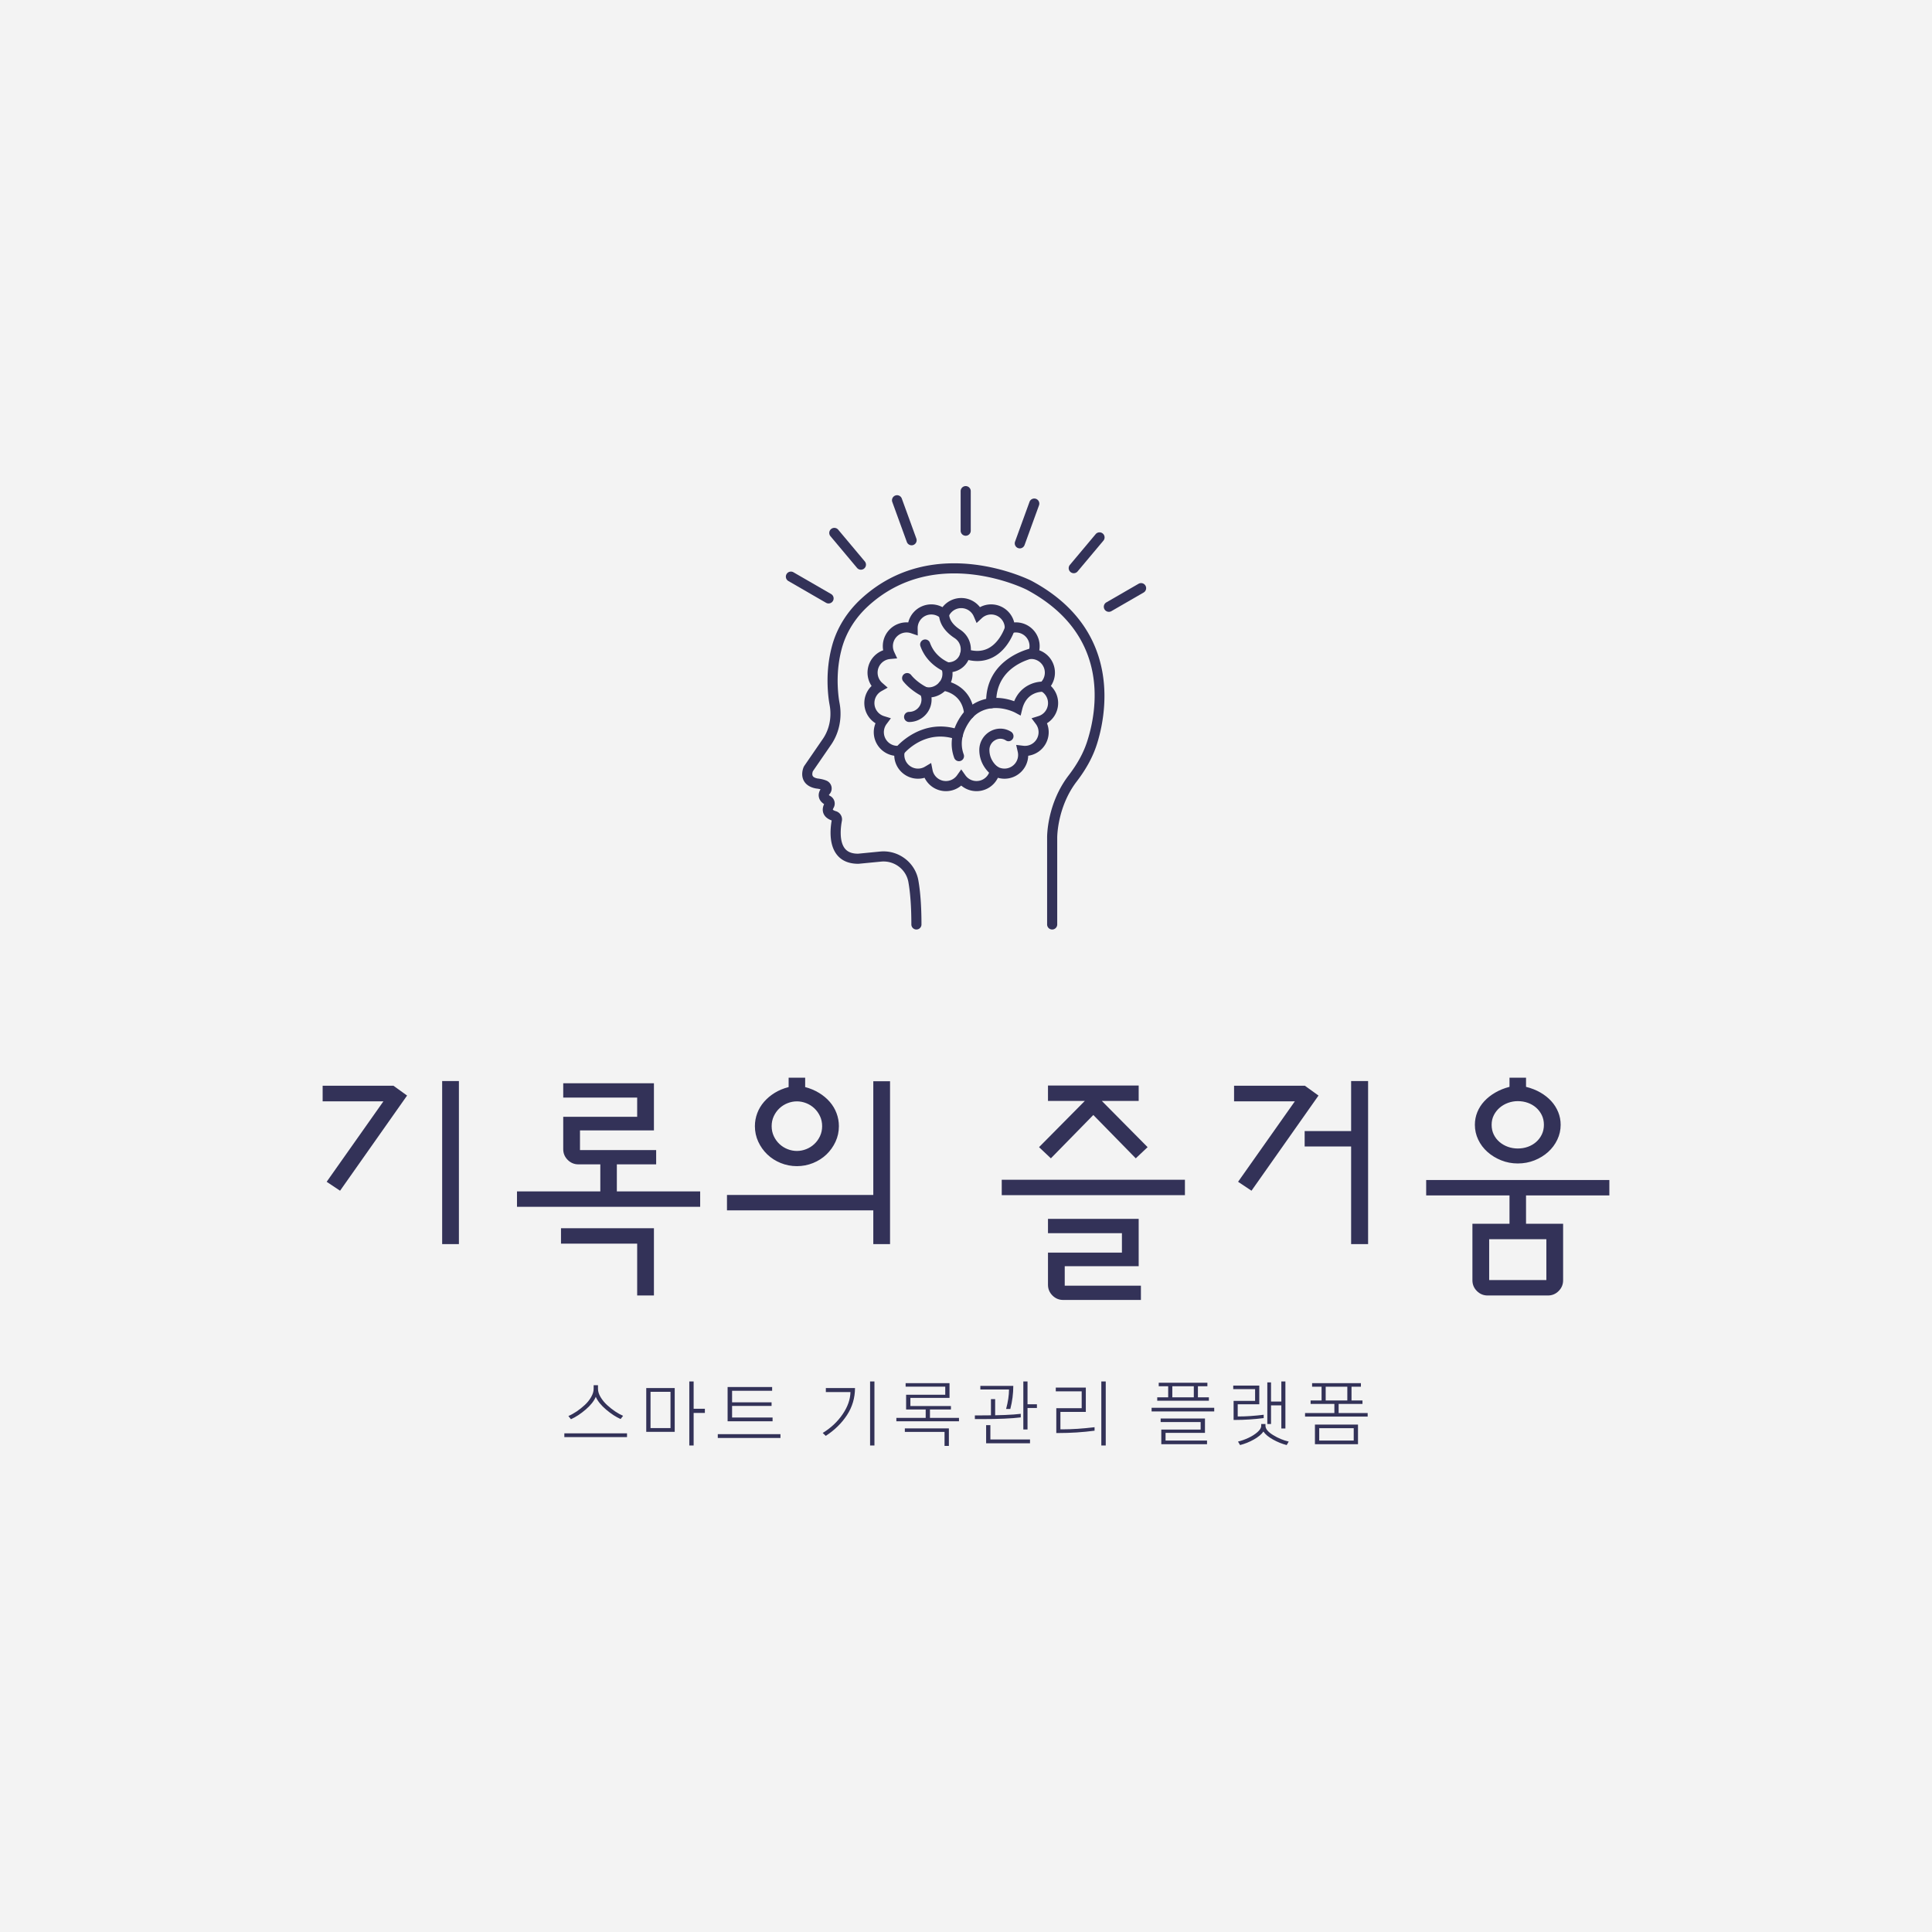 <svg version="1.1" preserveAspectRatio="none" xmlns="http://www.w3.org/2000/svg" width="500" height="500" viewBox="0 0 500 500"><rect width="100%" height="100%" fill="#F3F3F3" fill-opacity="1"/><svg viewBox="128.215 180.097 347.338 259.096" width="333" height="248.401" x="83.5px" y="125.8px" xmlns="http://www.w3.org/2000/svg" xmlns:xlink="http://www.w3.org/1999/xlink" preserveAspectRatio="none"><defs></defs><style>.companyName {fill:#333258;fill-opacity:1;}.icon1 {fill:#333258;fill-opacity:1;}.icon2 {fill:#F36958;fill-opacity:1;}.icon3 {fill:#8C94CC;fill-opacity:1;}.icon3-str {stroke:#8C94CC;stroke-opacity:1;}.text {fill:#333258;fill-opacity:1;}</style><g opacity="1" transform="rotate(0 193.459 421.793)">
<svg width="216.851" height="17.4" x="193.459" y="421.793" version="1.1" preserveAspectRatio="none" viewBox="1.758 -31.68 441.07 35.391">
  <g transform="matrix(1 0 0 1 0 0)" class="text"><path id="id-6izo4zJp12" d="M5.39-10.94L3.98-12.70Q6.17-13.63 8.52-15.21Q10.86-16.80 12.99-18.77Q15.12-20.74 16.48-23.13Q17.85-25.51 17.85-27.66L17.85-27.66L17.85-29.61L20.23-29.61L20.23-27.66Q20.23-25.47 21.66-23.09Q23.09-20.70 25.23-18.73Q27.38-16.76 29.69-15.21Q31.99-13.67 34.02-12.81L34.02-12.81L32.66-11.05Q28.87-12.70 24.73-16.19Q20.59-19.69 19.02-23.24L19.02-23.24Q17.58-19.80 13.54-16.31Q9.49-12.81 5.39-10.94L5.39-10.94ZM36.17-1.13L1.76-1.13L1.76-3.20L36.17-3.20L36.17-1.13Z M62.36-4.02L46.73-4.02L46.73-28.05L62.36-28.05L62.36-4.02ZM49.08-25.98L49.08-6.09L60.05-6.09L60.05-25.98L49.08-25.98ZM72.75 3.48L70.37 3.48L70.37-31.68L72.75-31.68L72.75-16.68L78.92-16.68L78.92-14.41L72.75-14.41L72.75 3.48Z M116.09-9.80L91.40-9.80L91.40-28.63L115.85-28.63L115.85-26.56L93.86-26.56L93.86-20.23L115.54-20.23L115.54-18.24L93.86-18.24L93.86-11.88L116.09-11.88L116.09-9.80ZM120.42-0.66L86.01-0.66L86.01-2.73L120.42-2.73L120.42-0.66Z M145.30-1.80L143.62-3.40Q150.38-7.54 154.55-13.67Q158.73-19.80 158.85-25.86L158.85-25.86L145.34-25.86L145.34-28.05L161.35-28.05Q161.31-19.88 156.94-13.20Q152.56-6.52 145.30-1.80L145.30-1.80ZM172.02 3.48L169.63 3.48L169.63-31.68L172.02-31.68L172.02 3.48Z M214.02-16.29L189.41-16.29L189.41-24.38L210.90-24.38L210.90-28.83L189.14-28.83L189.14-30.74L213.24-30.74L213.24-22.66L191.76-22.66L191.76-18.20L214.02-18.20L214.02-16.29ZM218.44-9.80L184.06-9.80L184.06-11.68L200.16-11.68L200.16-16.68L202.50-16.68L202.50-11.68L218.44-11.68L218.44-9.80ZM210.51-3.98L188.71-3.98L188.71-5.90L212.89-5.90L212.89 3.71L210.51 3.71L210.51-3.98Z M245.91-27.27L230.17-27.27L230.17-29.26L248.26-29.26Q248.26-22.89 246.62-16.56L246.62-16.56L244.31-16.56Q245.91-22.54 245.91-27.27L245.91-27.27ZM231.07-11.02L227.16-11.02L227.16-13.05L231.11-13.05Q245.45-13.05 252.36-13.91L252.36-13.91L252.36-11.95Q244.74-11.02 231.07-11.02L231.07-11.02ZM238.30-12.27L235.99-12.27L235.99-21.99L238.30-21.99L238.30-12.27ZM256.07-5.31L253.77-5.31L253.77-31.68L256.07-31.68L256.07-19.14L261.23-19.14L261.23-17.11L256.07-17.11L256.07-5.31ZM257.44 2.27L233.34 2.27L233.34-7.70L235.68-7.70L235.68 0.16L257.44 0.16L257.44 2.27Z M272.84-3.36L271.87-3.36L271.87-16.99L285.81-16.99L285.81-26.25L271.59-26.25L271.59-28.32L288.08-28.32L288.08-14.96L274.13-14.96L274.13-5.39L275.19-5.39Q283.23-5.39 292.88-6.56L292.88-6.56L292.88-4.65Q283.31-3.36 272.84-3.36L272.84-3.36ZM299.02 3.48L296.59 3.48L296.59-31.68L299.02-31.68L299.02 3.48Z M355.65-21.09L327.29-21.09L327.29-22.97L333.30-22.97L333.30-29.06L328.11-29.06L328.11-30.98L354.83-30.98L354.83-29.06L349.63-29.06L349.63-22.97L355.65-22.97L355.65-21.09ZM335.57-29.06L335.57-22.97L347.37-22.97L347.37-29.06L335.57-29.06ZM358.58-15.23L324.20-15.23L324.20-17.23L358.58-17.23L358.58-15.23ZM354.63 2.77L329.52 2.77L329.52-5.27L351.12-5.27L351.12-9.38L329.16-9.38L329.16-11.33L353.50-11.33L353.50-3.44L331.86-3.44L331.86 0.78L354.63 0.78L354.63 2.77Z M370.27-10.55L369.22-10.55L369.22-21.02L381.02-21.02L381.02-27.46L369.02-27.46L369.02-29.41L383.32-29.41L383.32-19.14L371.48-19.14L371.48-12.46L371.99-12.46Q378.20-12.46 385.74-13.40L385.74-13.40L385.74-11.56Q377.66-10.55 370.27-10.55L370.27-10.55ZM389.77-8.32L387.73-8.32L387.73-31.17L389.77-31.17L389.77-20.66L395.43-20.66L395.43-31.68L397.66-31.68L397.66-5.86L395.43-5.86L395.43-18.55L389.77-18.55L389.77-8.32ZM372.77 3.24L371.64 1.33Q374.49 0.63 377.36-0.70Q380.23-2.03 382.30-3.85Q384.38-5.66 384.38-7.30L384.38-7.30L384.38-8.32L386.72-8.32L386.72-7.34Q386.72-4.84 390.84-2.29Q394.96 0.27 399.49 1.33L399.49 1.33L398.36 3.24Q394.61 2.30 390.86 0.21Q387.11-1.88 385.59-4.18L385.59-4.18Q384.02-1.88 380.33 0.20Q376.64 2.27 372.77 3.24L372.77 3.24Z M439.98-19.34L411.50-19.34L411.50-21.25L417.52-21.25L417.52-28.79L412.32-28.79L412.32-30.74L439.12-30.74L439.12-28.79L433.96-28.79L433.96-21.25L439.98-21.25L439.98-19.34ZM419.78-28.79L419.78-21.25L431.66-21.25L431.66-28.79L419.78-28.79ZM442.83-12.38L408.45-12.38L408.45-14.34L424.55-14.34L424.55-20.63L426.89-20.63L426.89-14.34L442.83-14.34L442.83-12.38ZM437.52 2.77L413.88 2.77L413.88-8.01L437.52-8.01L437.52 2.77ZM416.23-6.02L416.23 0.78L435.17 0.78L435.17-6.02L416.23-6.02Z"/></g>
</svg>
</g><g opacity="1" transform="rotate(0 128.215 339.793)">
<svg width="347.338" height="60" x="128.215" y="339.793" version="1.1" preserveAspectRatio="none" viewBox="4.8 -31.2 230.4 39.8">
  <g transform="matrix(1 0 0 1 0 0)" class="companyName"><path id="id-D6z1nYkh7" d="M26.20-1.40L29.20-1.40L29.20-30.60L26.20-30.60L26.20-1.40ZM7.92-10.96L19.92-28L17.48-29.76L4.80-29.76L4.80-26.96L15.68-26.96L5.52-12.56L7.92-10.96Z M39.60-8.08L72.40-8.08L72.40-10.84L57.48-10.84L57.48-15.68L64.52-15.68L64.52-18.24L50.88-18.24L50.88-21.76L64.12-21.76L64.12-30.20L47.88-30.20L47.88-27.64L61.12-27.64L61.12-24.20L47.88-24.20L47.88-18.40Q47.88-17.28 48.68-16.48Q49.48-15.68 50.60-15.68L50.60-15.68L54.52-15.68L54.52-10.84L39.60-10.84L39.60-8.08ZM61.12 7.80L64.12 7.80L64.12-4.24L47.48-4.24L47.48-1.48L61.12-1.48L61.12 7.80Z M97.24-22.52L97.24-22.52Q97.24-23.72 96.82-24.84Q96.40-25.96 95.60-26.88Q94.80-27.80 93.68-28.48Q92.56-29.16 91.20-29.52L91.20-29.52L91.20-31.20L88.24-31.20L88.24-29.52Q86.84-29.16 85.74-28.48Q84.64-27.80 83.84-26.88Q83.04-25.96 82.62-24.84Q82.20-23.72 82.20-22.52L82.20-22.52Q82.20-21.04 82.80-19.74Q83.40-18.44 84.42-17.46Q85.44-16.48 86.82-15.92Q88.20-15.36 89.72-15.36L89.72-15.36Q91.24-15.36 92.62-15.92Q94-16.48 95.02-17.46Q96.04-18.44 96.64-19.74Q97.24-21.04 97.24-22.52ZM94.24-22.52L94.24-22.52Q94.24-21.56 93.86-20.74Q93.48-19.92 92.84-19.32Q92.20-18.72 91.38-18.40Q90.56-18.08 89.72-18.08L89.72-18.08Q88.88-18.08 88.06-18.40Q87.24-18.72 86.60-19.32Q85.96-19.92 85.58-20.74Q85.20-21.56 85.20-22.52L85.20-22.52Q85.20-23.48 85.58-24.30Q85.96-25.12 86.60-25.72Q87.24-26.32 88.06-26.64Q88.88-26.96 89.72-26.96L89.72-26.96Q90.56-26.96 91.38-26.64Q92.20-26.32 92.84-25.72Q93.48-25.12 93.86-24.30Q94.24-23.48 94.24-22.52ZM77.20-7.44L103.40-7.44L103.40-1.40L106.40-1.40L106.40-30.56L103.40-30.56L103.40-10.20L77.20-10.20L77.20-7.44Z M150.40-16.76L152.52-18.76L144.32-27.04L150.92-27.04L150.92-29.80L134.68-29.80L134.68-27.04L141.28-27.04L133.08-18.76L135.20-16.76L142.80-24.52L150.40-16.76ZM126.40-10.16L159.20-10.16L159.20-12.92L126.40-12.92L126.40-10.16ZM137.40 8.60L151.32 8.60L151.32 6.04L137.68 6.04L137.68 2.56L150.92 2.56L150.92-5.92L134.68-5.92L134.68-3.36L147.92-3.36L147.92 0.12L134.68 0.12L134.68 5.88Q134.68 7 135.48 7.80Q136.28 8.60 137.40 8.60L137.40 8.60Z M188.96-1.40L192-1.40L192-30.60L188.96-30.60L188.96-21.64L180.64-21.64L180.64-18.88L188.96-18.88L188.96-1.40ZM171.12-10.96L183.12-28L180.68-29.76L168-29.76L168-26.96L178.88-26.96L168.72-12.56L171.12-10.96Z M226.48-22.76L226.48-22.76Q226.48-23.96 226.04-25.04Q225.60-26.12 224.80-27Q224-27.88 222.86-28.54Q221.72-29.20 220.28-29.56L220.28-29.56L220.28-31.20L217.32-31.20L217.32-29.56Q215.92-29.20 214.78-28.54Q213.64-27.88 212.82-27Q212-26.12 211.56-25.04Q211.12-23.96 211.12-22.76L211.12-22.76Q211.12-21.36 211.72-20.10Q212.32-18.84 213.38-17.90Q214.44-16.96 215.84-16.40Q217.24-15.84 218.80-15.84L218.80-15.84Q220.40-15.84 221.80-16.40Q223.20-16.96 224.24-17.90Q225.28-18.84 225.88-20.10Q226.48-21.36 226.48-22.76ZM223.48-22.76L223.48-22.76Q223.48-21.80 223.10-21.02Q222.72-20.24 222.08-19.68Q221.44-19.12 220.60-18.82Q219.76-18.52 218.80-18.52L218.80-18.52Q217.88-18.52 217.04-18.82Q216.20-19.12 215.54-19.68Q214.88-20.24 214.50-21.02Q214.12-21.80 214.12-22.76L214.12-22.76Q214.12-23.72 214.52-24.50Q214.92-25.28 215.58-25.84Q216.24-26.40 217.08-26.70Q217.92-27 218.80-27L218.80-27Q219.76-27 220.60-26.70Q221.44-26.40 222.08-25.84Q222.72-25.28 223.10-24.50Q223.48-23.72 223.48-22.76ZM226.92 5.08L226.92 5.08L226.92-5.04L220.28-5.04L220.28-10.12L235.20-10.12L235.20-12.88L202.40-12.88L202.40-10.12L217.32-10.12L217.32-5.04L210.68-5.04L210.68 5.08Q210.68 6.20 211.48 7Q212.28 7.80 213.40 7.80L213.40 7.80L224.20 7.80Q225.32 7.80 226.12 7Q226.92 6.20 226.92 5.08ZM223.92-2.28L223.92 5.04L213.68 5.04L213.68-2.28L223.92-2.28Z"/></g>
</svg>
</g><g opacity="1" transform="rotate(0 253.257 180.097)">
<svg width="97.254" height="119.696" x="253.257" y="180.097" version="1.1" preserveAspectRatio="none" viewBox="34.998 20.001 130.001 159.999">
  <g transform="matrix(1 0 0 1 0 0)"><g><path d="M131.09 180a1.825 1.825 0 0 1-1.824-1.825v-31.309c-.006-.473-.066-12.25 7.776-22.49 3.163-4.132 5.341-8.115 6.659-12.181 3.586-11.057 8.639-38.533-21.804-54.805-.302-.154-32.797-16.485-57.242 5.941-4.649 4.266-7.923 9.543-9.468 15.258-1.494 5.524-1.879 11.459-1.141 17.637.093.771.227 1.53.362 2.292l.028.16c.415 2.354.959 8.468-2.938 14.395l-6.766 9.837c-.128.351-.326 1.151-.048 1.676.281.53 1.093.793 1.751.92.423.043 1.948.233 3.237.786a3.076 3.076 0 0 1 1.778 2.126 3.068 3.068 0 0 1-.655 2.68 1.804 1.804 0 0 0-.272.395c.067.067.205.182.469.325a3.105 3.105 0 0 1 1.214 4.299c-.224.382-.252.607-.246.658h.001c.006 0 .197.263 1.064.521 1.547.463 2.486 1.984 2.184 3.54-.321 1.647-1.181 7.239 1.158 10.033 1.017 1.213 2.586 1.788 4.713 1.773l7.93-.775c6.565-.644 12.638 3.91 13.789 10.364.751 4.201 1.131 9.566 1.131 15.944a1.824 1.824 0 1 1-3.648 0c0-6.164-.362-11.312-1.074-15.303-.819-4.594-5.134-7.835-9.846-7.373l-8.153.791c-3.282.014-5.885-.982-7.638-3.077-3.007-3.591-2.626-9.217-2.037-12.566-1.519-.541-2.516-1.395-2.97-2.542-.289-.733-.462-1.885.235-3.347-1.071-.694-1.71-1.569-1.898-2.606-.121-.666-.088-1.639.614-2.746a10.313 10.313 0 0 0-1.5-.273l-.162-.022c-2.681-.489-3.881-1.824-4.415-2.858-1.172-2.275-.093-4.72.034-4.992l.15-.262 6.853-9.962c3.156-4.801 2.71-9.799 2.369-11.723l-.027-.159a44.43 44.43 0 0 1-.392-2.494c-.794-6.646-.376-13.047 1.241-19.024 1.728-6.383 5.367-12.26 10.525-16.994 26.346-24.17 61.055-6.661 61.403-6.482 33.819 18.076 26.596 49.853 23.577 59.162-1.447 4.466-3.814 8.808-7.233 13.274-7.051 9.206-7.025 20.139-7.024 20.249v31.329A1.825 1.825 0 0 1 131.09 180z" data-color="1" class="icon1"></path><path d="M103.79 130.079a8.558 8.558 0 0 1-5.513-2.013 8.548 8.548 0 0 1-7.3 1.825 8.561 8.561 0 0 1-5.928-4.638 8.553 8.553 0 0 1-7.411-1.305 8.567 8.567 0 0 1-3.53-6.649c-2.58-.359-4.898-1.882-6.24-4.209s-1.5-5.097-.521-7.511a8.571 8.571 0 0 1-3.99-6.382 8.573 8.573 0 0 1 2.577-7.077 8.569 8.569 0 0 1-1.05-7.455 8.567 8.567 0 0 1 5.229-5.415 8.574 8.574 0 0 1 2.071-7.238 8.544 8.544 0 0 1 6.978-2.818 8.574 8.574 0 0 1 12.355-5.503 8.56 8.56 0 0 1 6.761-3.305 8.558 8.558 0 0 1 6.761 3.305 8.576 8.576 0 0 1 12.355 5.504 8.54 8.54 0 0 1 6.978 2.818 8.572 8.572 0 0 1 2.071 7.239 8.565 8.565 0 0 1 5.229 5.415 8.568 8.568 0 0 1-1.05 7.455 8.57 8.57 0 0 1 2.577 7.075 8.574 8.574 0 0 1-3.99 6.383 8.57 8.57 0 0 1-.523 7.512 8.563 8.563 0 0 1-6.239 4.209 8.57 8.57 0 0 1-3.532 6.65 8.551 8.551 0 0 1-7.41 1.304 8.558 8.558 0 0 1-7.715 4.824zm-5.513-7.855 1.49 2.114a4.934 4.934 0 0 0 5.052 1.983 4.922 4.922 0 0 0 3.808-3.868l.501-2.54 2.222 1.326a4.913 4.913 0 0 0 5.419-.244 4.923 4.923 0 0 0 1.909-5.083l-.574-2.523 2.567.306a4.896 4.896 0 0 0 4.854-2.429 4.928 4.928 0 0 0-.323-5.42l-1.55-2.072 2.472-.766a4.925 4.925 0 0 0 3.446-4.195 4.926 4.926 0 0 0-2.499-4.82l-2.258-1.262 1.946-1.704a4.93 4.93 0 0 0-2.8-8.622l-2.574-.234 1.084-2.349a4.929 4.929 0 0 0-6.062-6.736l-2.449.835.037-2.588a4.924 4.924 0 0 0-8.274-3.687l-1.898 1.759-1.019-2.379a4.924 4.924 0 0 0-9.058 0l-1.019 2.379-1.898-1.759a4.925 4.925 0 0 0-8.274 3.687l.037 2.588-2.449-.835a4.927 4.927 0 0 0-6.062 6.736l1.084 2.349-2.574.234a4.93 4.93 0 0 0-2.8 8.622l1.946 1.704-2.258 1.262a4.93 4.93 0 0 0-2.499 4.822 4.928 4.928 0 0 0 3.446 4.194l2.472.766-1.55 2.072a4.928 4.928 0 0 0 4.53 7.85l2.567-.306-.574 2.523a4.922 4.922 0 0 0 1.908 5.082 4.915 4.915 0 0 0 5.421.245l2.222-1.326.501 2.54a4.922 4.922 0 0 0 3.808 3.868 4.933 4.933 0 0 0 5.052-1.984l1.494-2.115z" data-color="1" class="icon1"></path><path d="M79.476 105.126a1.825 1.825 0 0 1 0-3.65 4.466 4.466 0 0 0 4.459-4.463c0-.672-.151-1.325-.45-1.942l-1.653-3.414 3.697.839a4.517 4.517 0 0 0 2.844-.238c1.534-.642 2.69-1.991 3.013-3.518a4.811 4.811 0 0 0-.204-2.704l-.952-2.58 3.086.145c.238 0 .472-.009.704-.031 1.987-.184 3.458-1.456 3.941-3.403.39-1.571.077-3.908-2.089-5.325-3.526-2.309-5.469-5.23-5.623-8.447a1.825 1.825 0 1 1 3.644-.174c.095 2.029 1.433 3.902 3.975 5.566 3.099 2.027 4.526 5.661 3.633 9.259-.799 3.219-3.211 5.482-6.382 6.054.06.796.006 1.597-.165 2.399-.577 2.721-2.51 5.012-5.173 6.127a8.277 8.277 0 0 1-2.237.592c.026.264.038.53.038.797 0 4.471-3.637 8.111-8.106 8.111z" data-color="1" class="icon1"></path><path d="M93.316 87.25c-.202 0-.407-.034-.608-.105-.272-.097-6.7-2.441-9.151-9.371a1.824 1.824 0 1 1 3.439-1.218c1.876 5.306 6.877 7.129 6.928 7.147a1.826 1.826 0 0 1-.608 3.547z" data-color="1" class="icon1"></path><path d="M104.089 83.13c-1.57 0-3.211-.279-4.917-.838a1.825 1.825 0 0 1 1.137-3.468c2.915.956 5.518.855 7.742-.296 4.291-2.222 6.008-7.649 6.025-7.703a1.826 1.826 0 0 1 2.277-1.209 1.822 1.822 0 0 1 1.212 2.272c-.085.282-2.153 6.921-7.811 9.868a12.12 12.12 0 0 1-5.665 1.374z" data-color="1" class="icon1"></path><path d="M97.455 119.265a1.822 1.822 0 0 1-1.712-1.198c-2.428-6.625.554-12.393 2.549-15.242 1.228-1.757 2.698-3.166 4.368-4.185 5.689-3.474 11.701-2.108 14.728-1.013 2.405-5.884 7.891-7.227 10.684-7.05a1.826 1.826 0 0 1 1.711 1.932c-.061 1.002-.888 1.784-1.92 1.711-.604-.024-6.014-.093-7.585 6.302l-.561 2.285-2.071-1.112c-.066-.034-7.032-3.64-13.084.061-1.238.756-2.342 1.82-3.281 3.163-1.938 2.768-3.877 7.077-2.111 11.892a1.826 1.826 0 0 1-1.715 2.454z" data-color="1" class="icon1"></path><path d="M109.09 100.169a1.825 1.825 0 0 1-1.822-1.78c-.41-16.617 16.508-19.921 16.679-19.953a1.817 1.817 0 0 1 2.123 1.465 1.824 1.824 0 0 1-1.462 2.124c-.604.115-14.026 2.816-13.692 16.274a1.826 1.826 0 0 1-1.778 1.869l-.048.001z" data-color="1" class="icon1"></path><path d="M76.095 117.329a1.824 1.824 0 0 1-1.419-2.966c.091-.113 9.22-11.197 22.995-6.418a1.824 1.824 0 0 1-1.194 3.448c-11.306-3.926-18.657 4.886-18.964 5.263a1.827 1.827 0 0 1-1.418.673z" data-color="1" class="icon1"></path><path d="M110.415 124.632c-.353 0-.709-.102-1.023-.315-.187-.127-4.569-3.171-4.59-9.081a7.71 7.71 0 0 1 3.945-6.75c2.386-1.337 5.187-1.284 7.488.141.855.529 1.178 1.687.651 2.543-.524.858-1.59 1.165-2.446.637l-.135-.085c-1.165-.72-2.546-.741-3.777-.052a4.01 4.01 0 0 0-2.079 3.553c.014 4.005 2.962 6.054 2.992 6.074a1.826 1.826 0 0 1-1.026 3.335z" data-color="1" class="icon1"></path><path d="M101.148 104.025a1.824 1.824 0 0 1-1.815-1.669c-.658-7.698-7.492-8.503-7.783-8.534a1.828 1.828 0 0 1-1.628-1.996c.1-.999.965-1.727 1.98-1.637 3.505.33 10.327 3.233 11.064 11.856a1.824 1.824 0 0 1-1.661 1.974c-.053.003-.106.006-.157.006z" data-color="1" class="icon1"></path><path d="M85.124 96.101c-.261 0-.524-.056-.776-.175-.171-.081-4.21-2.012-7.009-5.494a1.823 1.823 0 1 1 2.841-2.288c2.279 2.836 5.69 4.465 5.724 4.481.91.43 1.301 1.518.872 2.429a1.827 1.827 0 0 1-1.652 1.047z" data-color="1" class="icon1"></path><path d="M99.89 37.92a1.825 1.825 0 0 1-1.824-1.825v-14.27a1.824 1.824 0 1 1 3.648 0v14.27a1.825 1.825 0 0 1-1.824 1.825z" data-color="1" class="icon1"></path><path d="M80.365 41.365c-.745 0-1.445-.46-1.714-1.201l-5.246-14.421a1.823 1.823 0 1 1 3.428-1.248l5.246 14.421a1.825 1.825 0 0 1-1.714 2.449z" data-color="1" class="icon1"></path><path d="M62.083 50.173a1.823 1.823 0 0 1-1.399-.652l-9.597-11.446a1.825 1.825 0 0 1 .225-2.57 1.823 1.823 0 0 1 2.57.225l9.597 11.446a1.825 1.825 0 0 1-1.396 2.997z" data-color="1" class="icon1"></path><path d="M50.405 62.351c-.309 0-.623-.078-.91-.244L35.912 54.26a1.824 1.824 0 1 1 1.824-3.161l13.583 7.847a1.827 1.827 0 0 1 .668 2.493 1.826 1.826 0 0 1-1.582.912z" data-color="1" class="icon1"></path><path d="M151.552 65.37a1.825 1.825 0 0 1-.913-3.405l11.625-6.716a1.823 1.823 0 0 1 2.492.668 1.827 1.827 0 0 1-.668 2.493l-11.625 6.716a1.819 1.819 0 0 1-.911.244z" data-color="1" class="icon1"></path><path d="M138.875 51.435a1.827 1.827 0 0 1-1.396-2.998l9.303-11.094a1.823 1.823 0 0 1 2.57-.225c.771.648.872 1.798.225 2.571l-9.303 11.094a1.817 1.817 0 0 1-1.399.652z" data-color="1" class="icon1"></path><path d="M119.415 42.477a1.825 1.825 0 0 1-1.714-2.449l5.214-14.336a1.823 1.823 0 1 1 3.428 1.248l-5.214 14.336a1.825 1.825 0 0 1-1.714 1.201z" data-color="1" class="icon1"></path></g></g>
</svg>
</g></svg></svg>